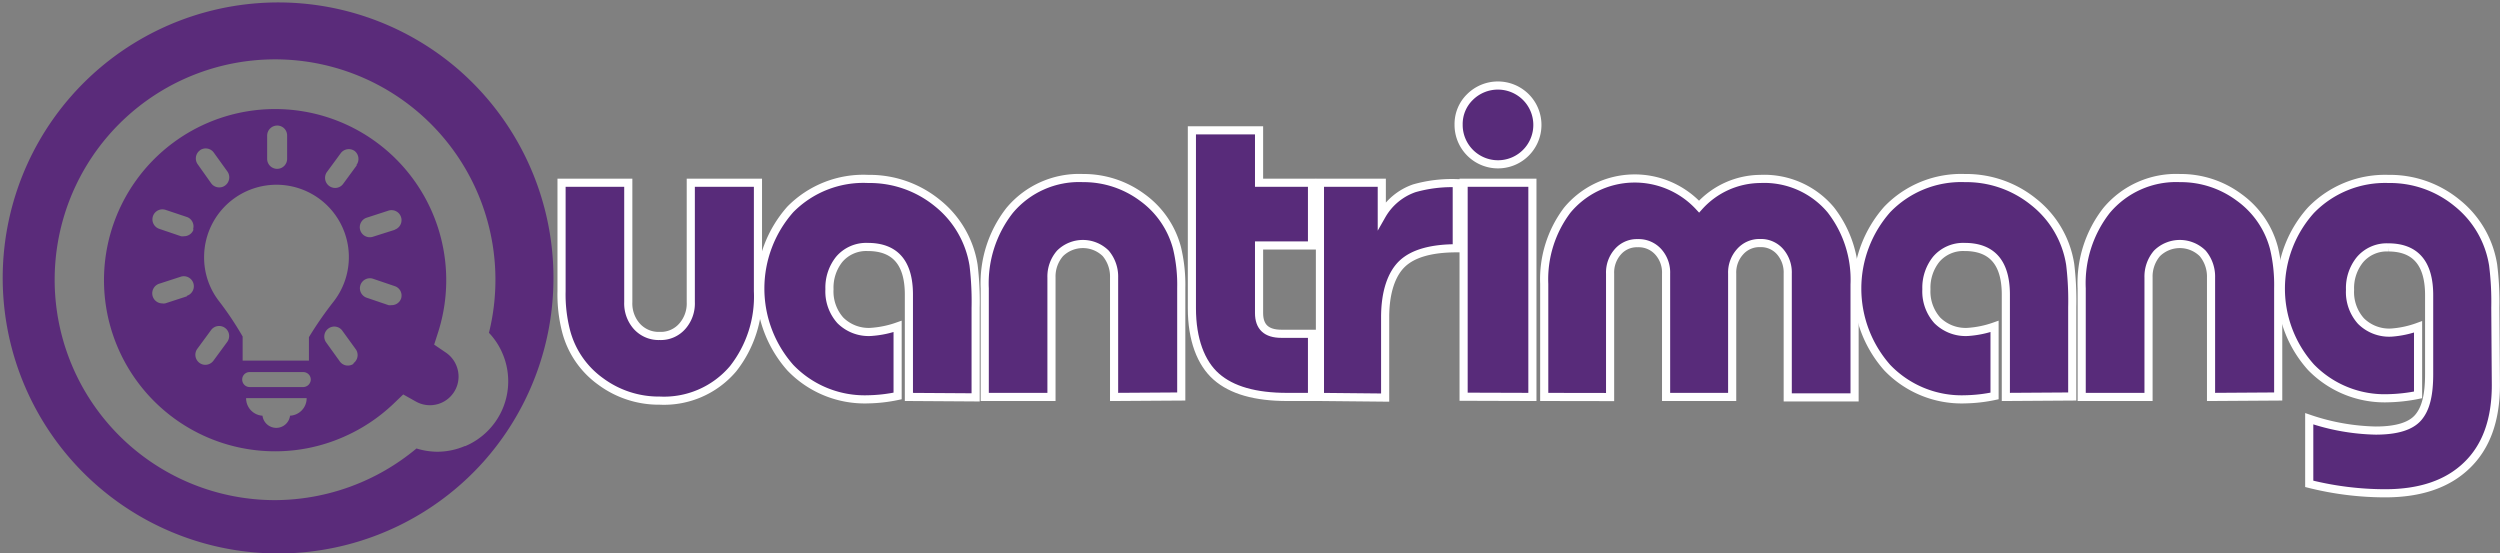 <svg id="Layer_1" data-name="Layer 1" xmlns="http://www.w3.org/2000/svg" viewBox="0 0 230.39 50.98"><rect x="0" y="0" width="230.39" height="50.98" fill="#808080" stroke="none"/><defs><style>.cls-1{fill:#582b7a;stroke:#fff;stroke-miterlimit:10;stroke-width:0.75px;}.cls-2{fill:#5a2b7a;}</style></defs><path class="cls-1" d="M250.68,387.35v11a3.17,3.17,0,0,0,.76,2.2,2.7,2.7,0,0,0,2.13.92,2.63,2.63,0,0,0,2.11-.92,3.17,3.17,0,0,0,.76-2.2v-11h6.19v10a10.76,10.76,0,0,1-2.29,7.14,8.34,8.34,0,0,1-6.76,2.94,9,9,0,0,1-5.45-1.77,8.26,8.26,0,0,1-3.19-4.67,13.57,13.57,0,0,1-.41-3.64v-10Z" transform="translate(-192.78 -370.51)"/><path class="cls-1" d="M276.54,407.09v-9.43q0-4.4-3.81-4.39a3.26,3.26,0,0,0-2.61,1.14,4.18,4.18,0,0,0-.9,2.75,4,4,0,0,0,1,2.87,3.69,3.69,0,0,0,2.8,1.07,9.2,9.2,0,0,0,2.48-.51V407a14.34,14.34,0,0,1-2.71.31,9.49,9.49,0,0,1-7.18-2.92,11,11,0,0,1,0-14.58A9.45,9.45,0,0,1,272.8,387a9.86,9.86,0,0,1,6.35,2.21,9.16,9.16,0,0,1,3.35,5.74,28,28,0,0,1,.19,3.93v8.25Z" transform="translate(-192.78 -370.51)"/><path class="cls-1" d="M295.45,407.09v-11a3.32,3.32,0,0,0-.77-2.23,3,3,0,0,0-4.21,0,3.24,3.24,0,0,0-.79,2.23v11h-6.15v-10a10.89,10.89,0,0,1,2.28-7.17,8.34,8.34,0,0,1,6.78-3,9.07,9.07,0,0,1,5.45,1.78,8.36,8.36,0,0,1,3.21,4.67,14.54,14.54,0,0,1,.39,3.68v10Z" transform="translate(-192.78 -370.51)"/><path class="cls-1" d="M302.62,382.52h6.19v4.83h4.88v5.78h-4.88v6.23c0,1.28.68,1.91,2.06,1.91h2.82v5.82H311.4c-2.94,0-5.11-.62-6.53-1.87s-2.25-3.42-2.25-6.3Z" transform="translate(-192.78 -370.51)"/><path class="cls-1" d="M314.42,407.09V387.35h5.7v3a5.53,5.53,0,0,1,3-2.49,12.68,12.68,0,0,1,3.91-.47v6c-2.33,0-4,.47-5,1.4s-1.6,2.62-1.6,4.95v7.41Z" transform="translate(-192.78 -370.51)"/><path class="cls-1" d="M327.2,382a3.47,3.47,0,0,1,1.05-2.55,3.65,3.65,0,0,1,5.14,0A3.63,3.63,0,1,1,327.2,382Zm.46,25.07V387.35H334v19.74Z" transform="translate(-192.78 -370.51)"/><path class="cls-1" d="M335.09,407.09V396.68a10.57,10.57,0,0,1,2.12-6.8,8.08,8.08,0,0,1,12.15-.33A7.65,7.65,0,0,1,355,387a8,8,0,0,1,6.49,2.84,10.46,10.46,0,0,1,2.2,6.88v10.41h-6.16V395.72a2.92,2.92,0,0,0-.69-2,2.33,2.33,0,0,0-1.85-.81,2.37,2.37,0,0,0-1.86.81,2.85,2.85,0,0,0-.72,2v11.37h-6.09V395.72a2.84,2.84,0,0,0-.72-2,2.43,2.43,0,0,0-1.89-.8,2.33,2.33,0,0,0-1.85.81,2.88,2.88,0,0,0-.7,2v11.37Z" transform="translate(-192.78 -370.51)"/><path class="cls-1" d="M377.63,407.09v-9.43q0-4.4-3.81-4.39a3.26,3.26,0,0,0-2.61,1.14,4.18,4.18,0,0,0-.9,2.75,4,4,0,0,0,1,2.87,3.7,3.7,0,0,0,2.81,1.07,9.22,9.22,0,0,0,2.47-.51V407a14.25,14.25,0,0,1-2.71.31,9.49,9.49,0,0,1-7.18-2.92,11,11,0,0,1,0-14.58,9.45,9.45,0,0,1,7.16-2.89,9.86,9.86,0,0,1,6.35,2.21,9.11,9.11,0,0,1,3.35,5.74,28,28,0,0,1,.19,3.93v8.25Z" transform="translate(-192.78 -370.51)"/><path class="cls-1" d="M396.54,407.09v-11a3.32,3.32,0,0,0-.77-2.23,3,3,0,0,0-4.21,0,3.28,3.28,0,0,0-.78,2.23v11h-6.16v-10a10.89,10.89,0,0,1,2.28-7.17,8.35,8.35,0,0,1,6.78-3,9,9,0,0,1,5.45,1.78,8.36,8.36,0,0,1,3.21,4.67,14.54,14.54,0,0,1,.39,3.68v10Z" transform="translate(-192.78 -370.51)"/><path class="cls-1" d="M422.79,406q0,4.83-2.68,7.4c-1.78,1.72-4.29,2.57-7.52,2.57a28.85,28.85,0,0,1-7-.87v-6a20.22,20.22,0,0,0,6.13,1.09c1.92,0,3.23-.4,3.92-1.21s1-2.06,1-4v-7.27q0-4.4-3.77-4.4a3.24,3.24,0,0,0-2.62,1.15,4.16,4.16,0,0,0-.9,2.75,4,4,0,0,0,1,2.88,3.68,3.68,0,0,0,2.8,1.07,9,9,0,0,0,2.47-.53v6.27a15.31,15.31,0,0,1-2.74.31,9.46,9.46,0,0,1-7.13-2.86,10.82,10.82,0,0,1,0-14.47,9.51,9.51,0,0,1,7.14-2.88,9.74,9.74,0,0,1,6.32,2.21,9.13,9.13,0,0,1,3.33,5.74,27.39,27.39,0,0,1,.2,3.93Z" transform="translate(-192.78 -370.51)"/><path class="cls-2" d="M235.12,377a25.39,25.39,0,1,0,2.27,36A25.45,25.45,0,0,0,235.12,377Zm.49,34.62a6.5,6.5,0,0,1-2.52.52h0a6.65,6.65,0,0,1-1.93-.3,20.46,20.46,0,0,1-13,4.76,20.31,20.31,0,1,1,19.68-15.42,6.38,6.38,0,0,1,1.26,1.93,6.49,6.49,0,0,1-3.44,8.51Z" transform="translate(-192.78 -370.51)"/><path class="cls-2" d="M234.82,404.16a2.63,2.63,0,0,0-.94-1.15l-1.09-.74.4-1.25a15.77,15.77,0,1,0-15.05,11.08,15.6,15.6,0,0,0,6.15-1.26,15.85,15.85,0,0,0,4.71-3.08l.94-.9,1.14.64a2.64,2.64,0,0,0,3.74-3.34ZM217.4,383a.93.93,0,0,1,.93-.92.91.91,0,0,1,.91.93v2.14a.92.92,0,1,1-1.84,0ZM213,398.31a6.56,6.56,0,0,1-1.41-4.12,6.67,6.67,0,1,1,11.88,4.18,33.76,33.76,0,0,0-2.22,3.21v2.16l-6.11,0v-2.22A29.46,29.46,0,0,0,213,398.31Zm-1.8-13.95a.92.92,0,0,1,1.28.21l1.26,1.75a.93.93,0,0,1-.22,1.29.89.89,0,0,1-.54.17.91.91,0,0,1-.74-.38L211,385.65A.93.93,0,0,1,211.21,384.36ZM210,397.82l-2,.65a.92.92,0,0,1-.28,0,.93.93,0,0,1-.28-1.81l2-.65a.92.92,0,0,1,.56,1.76Zm.62-6.17a.92.92,0,0,1-.88.63.9.9,0,0,1-.28,0l-2-.68a.92.92,0,1,1,.58-1.75l2,.67A.92.92,0,0,1,210.57,391.65Zm3.1,10.37-1.27,1.73a.94.94,0,0,1-.75.38.9.9,0,0,1-.54-.18.93.93,0,0,1-.2-1.29l1.27-1.73a.92.92,0,1,1,1.49,1.09Zm5.79,6.8a1.28,1.28,0,0,1-2.54,0,1.61,1.61,0,0,1-1.51-1.62l5.58,0A1.61,1.61,0,0,1,219.46,408.82Zm1.21-2.64-4.93,0a.69.69,0,0,1-.69-.69.68.68,0,0,1,.7-.69l4.93,0a.69.69,0,0,1,.69.7A.71.71,0,0,1,220.67,406.18Zm4.66-2.16a.91.91,0,0,1-1.29-.21l-1.25-1.74a.92.92,0,0,1,.21-1.29.91.91,0,0,1,1.28.21l1.26,1.74A.93.93,0,0,1,225.33,404Zm.29-18.29-1.27,1.73a.91.91,0,0,1-.75.37.93.93,0,0,1-.74-1.47l1.27-1.73a.93.93,0,0,1,1.29-.2A.94.94,0,0,1,225.62,385.73ZM229.75,398a.91.91,0,0,1-.88.63,1,1,0,0,1-.29,0l-2-.68a.92.92,0,1,1,.58-1.75l2,.68A.91.91,0,0,1,229.75,398Zm-.56-6.32-2.05.65a.92.92,0,0,1-.56-1.76l2-.65a.92.92,0,1,1,.56,1.76Z" transform="translate(-192.78 -370.51)"/></svg>
